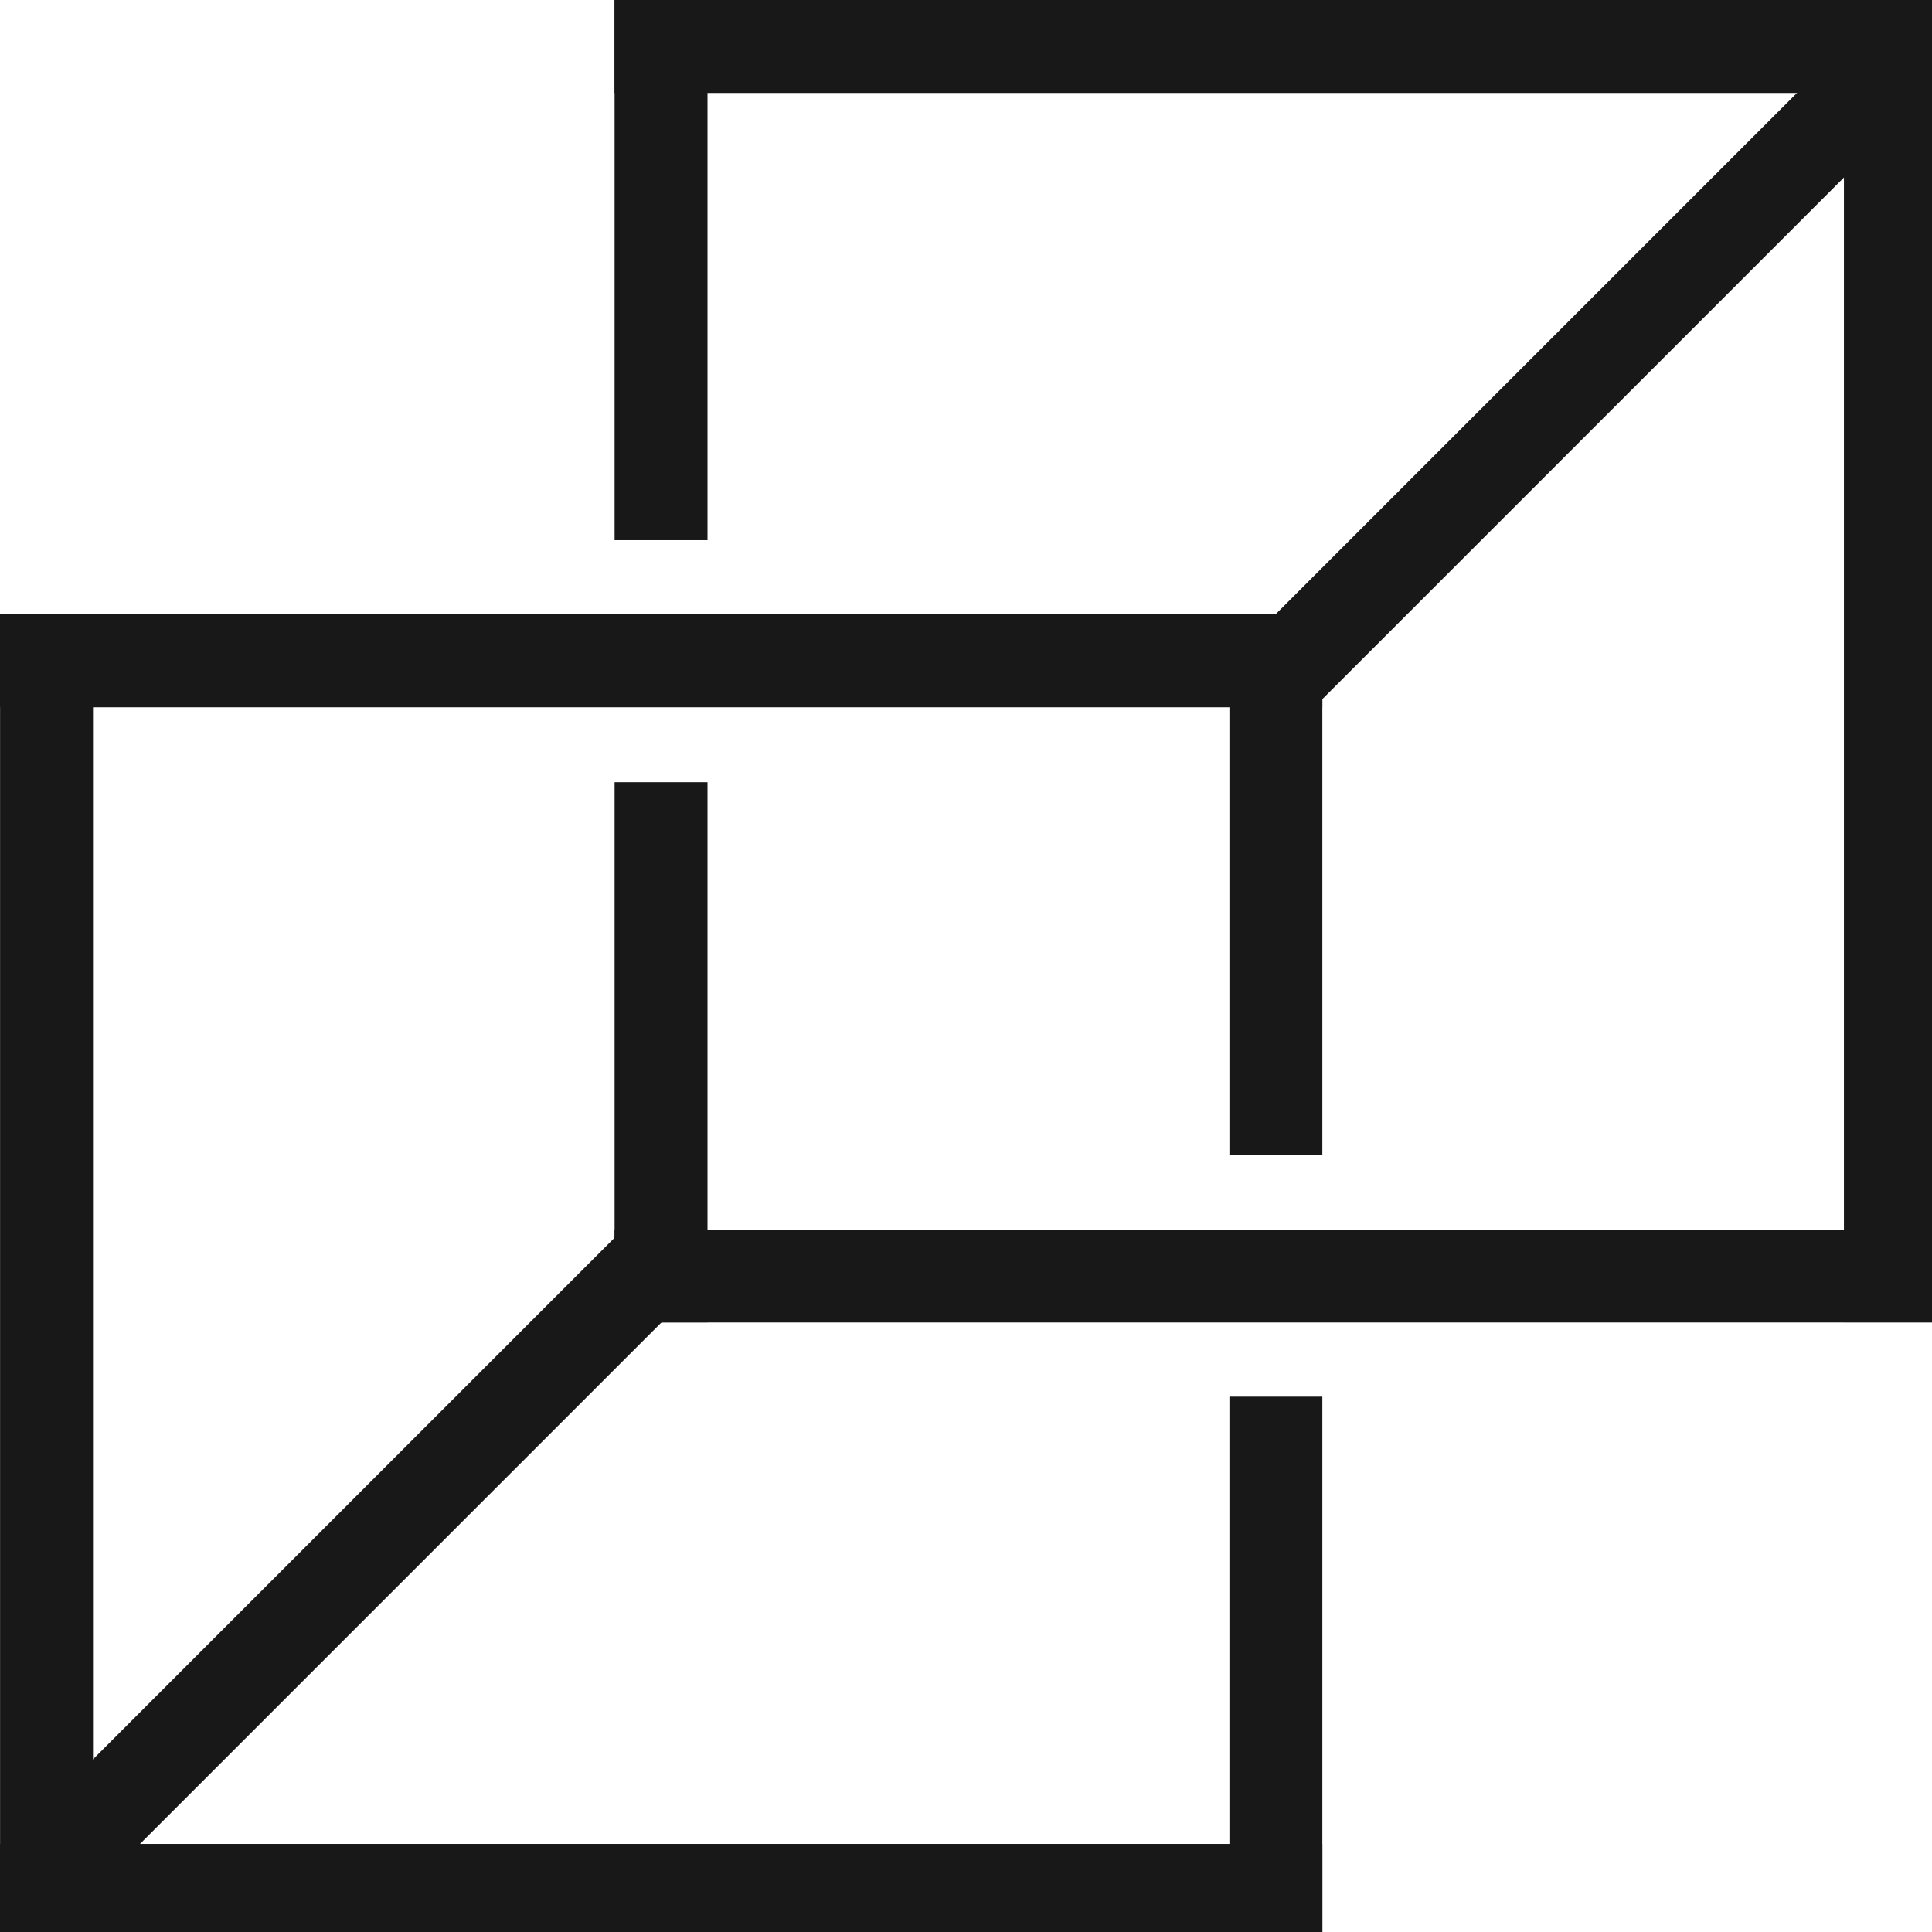 <svg width="133" height="133" viewBox="0 0 133 133" fill="none" xmlns="http://www.w3.org/2000/svg">
<g clip-path="url(#clip0_1_310)">
<path d="M4.529 132.044L48.713 87.859L44.184 83.331L-3.07792e-05 127.515L4.529 132.044Z" fill="#181818"/>
<path d="M91.031 126.937H0.003V133.333H91.031V126.937Z" fill="#181818"/>
<path d="M91.031 133.332V96.147H84.634V133.332H91.031Z" fill="#181818"/>
<path d="M91.031 79.485V42.3H84.634V79.485H91.031Z" fill="#181818"/>
<path d="M0.001 48.69L91.03 48.69V42.294L0.001 42.294V48.69Z" fill="#181818"/>
<path d="M0.005 42.304L0.005 133.333H6.402L6.402 42.304H0.005Z" fill="#181818"/>
<path d="M128.811 1.29L84.626 45.474L89.155 50.003L133.339 5.818L128.811 1.29Z" fill="#181818"/>
<path d="M42.309 53.848L42.309 91.033H48.705L48.705 53.848H42.309Z" fill="#181818"/>
<path d="M133.338 84.643L42.309 84.643V91.04L133.338 91.04V84.643Z" fill="#181818"/>
<path d="M133.334 91.029V0L126.938 0V91.029H133.334Z" fill="#181818"/>
<path d="M42.308 6.397L133.337 6.397V0L42.308 0V6.397Z" fill="#181818"/>
<path d="M42.309 0.001L42.309 37.186H48.705L48.705 0.001H42.309Z" fill="#181818"/>
</g>
<defs>
<clipPath id="clip0_1_310">
<rect width="133" height="133" fill="white"/>
</clipPath>
</defs>
</svg>
